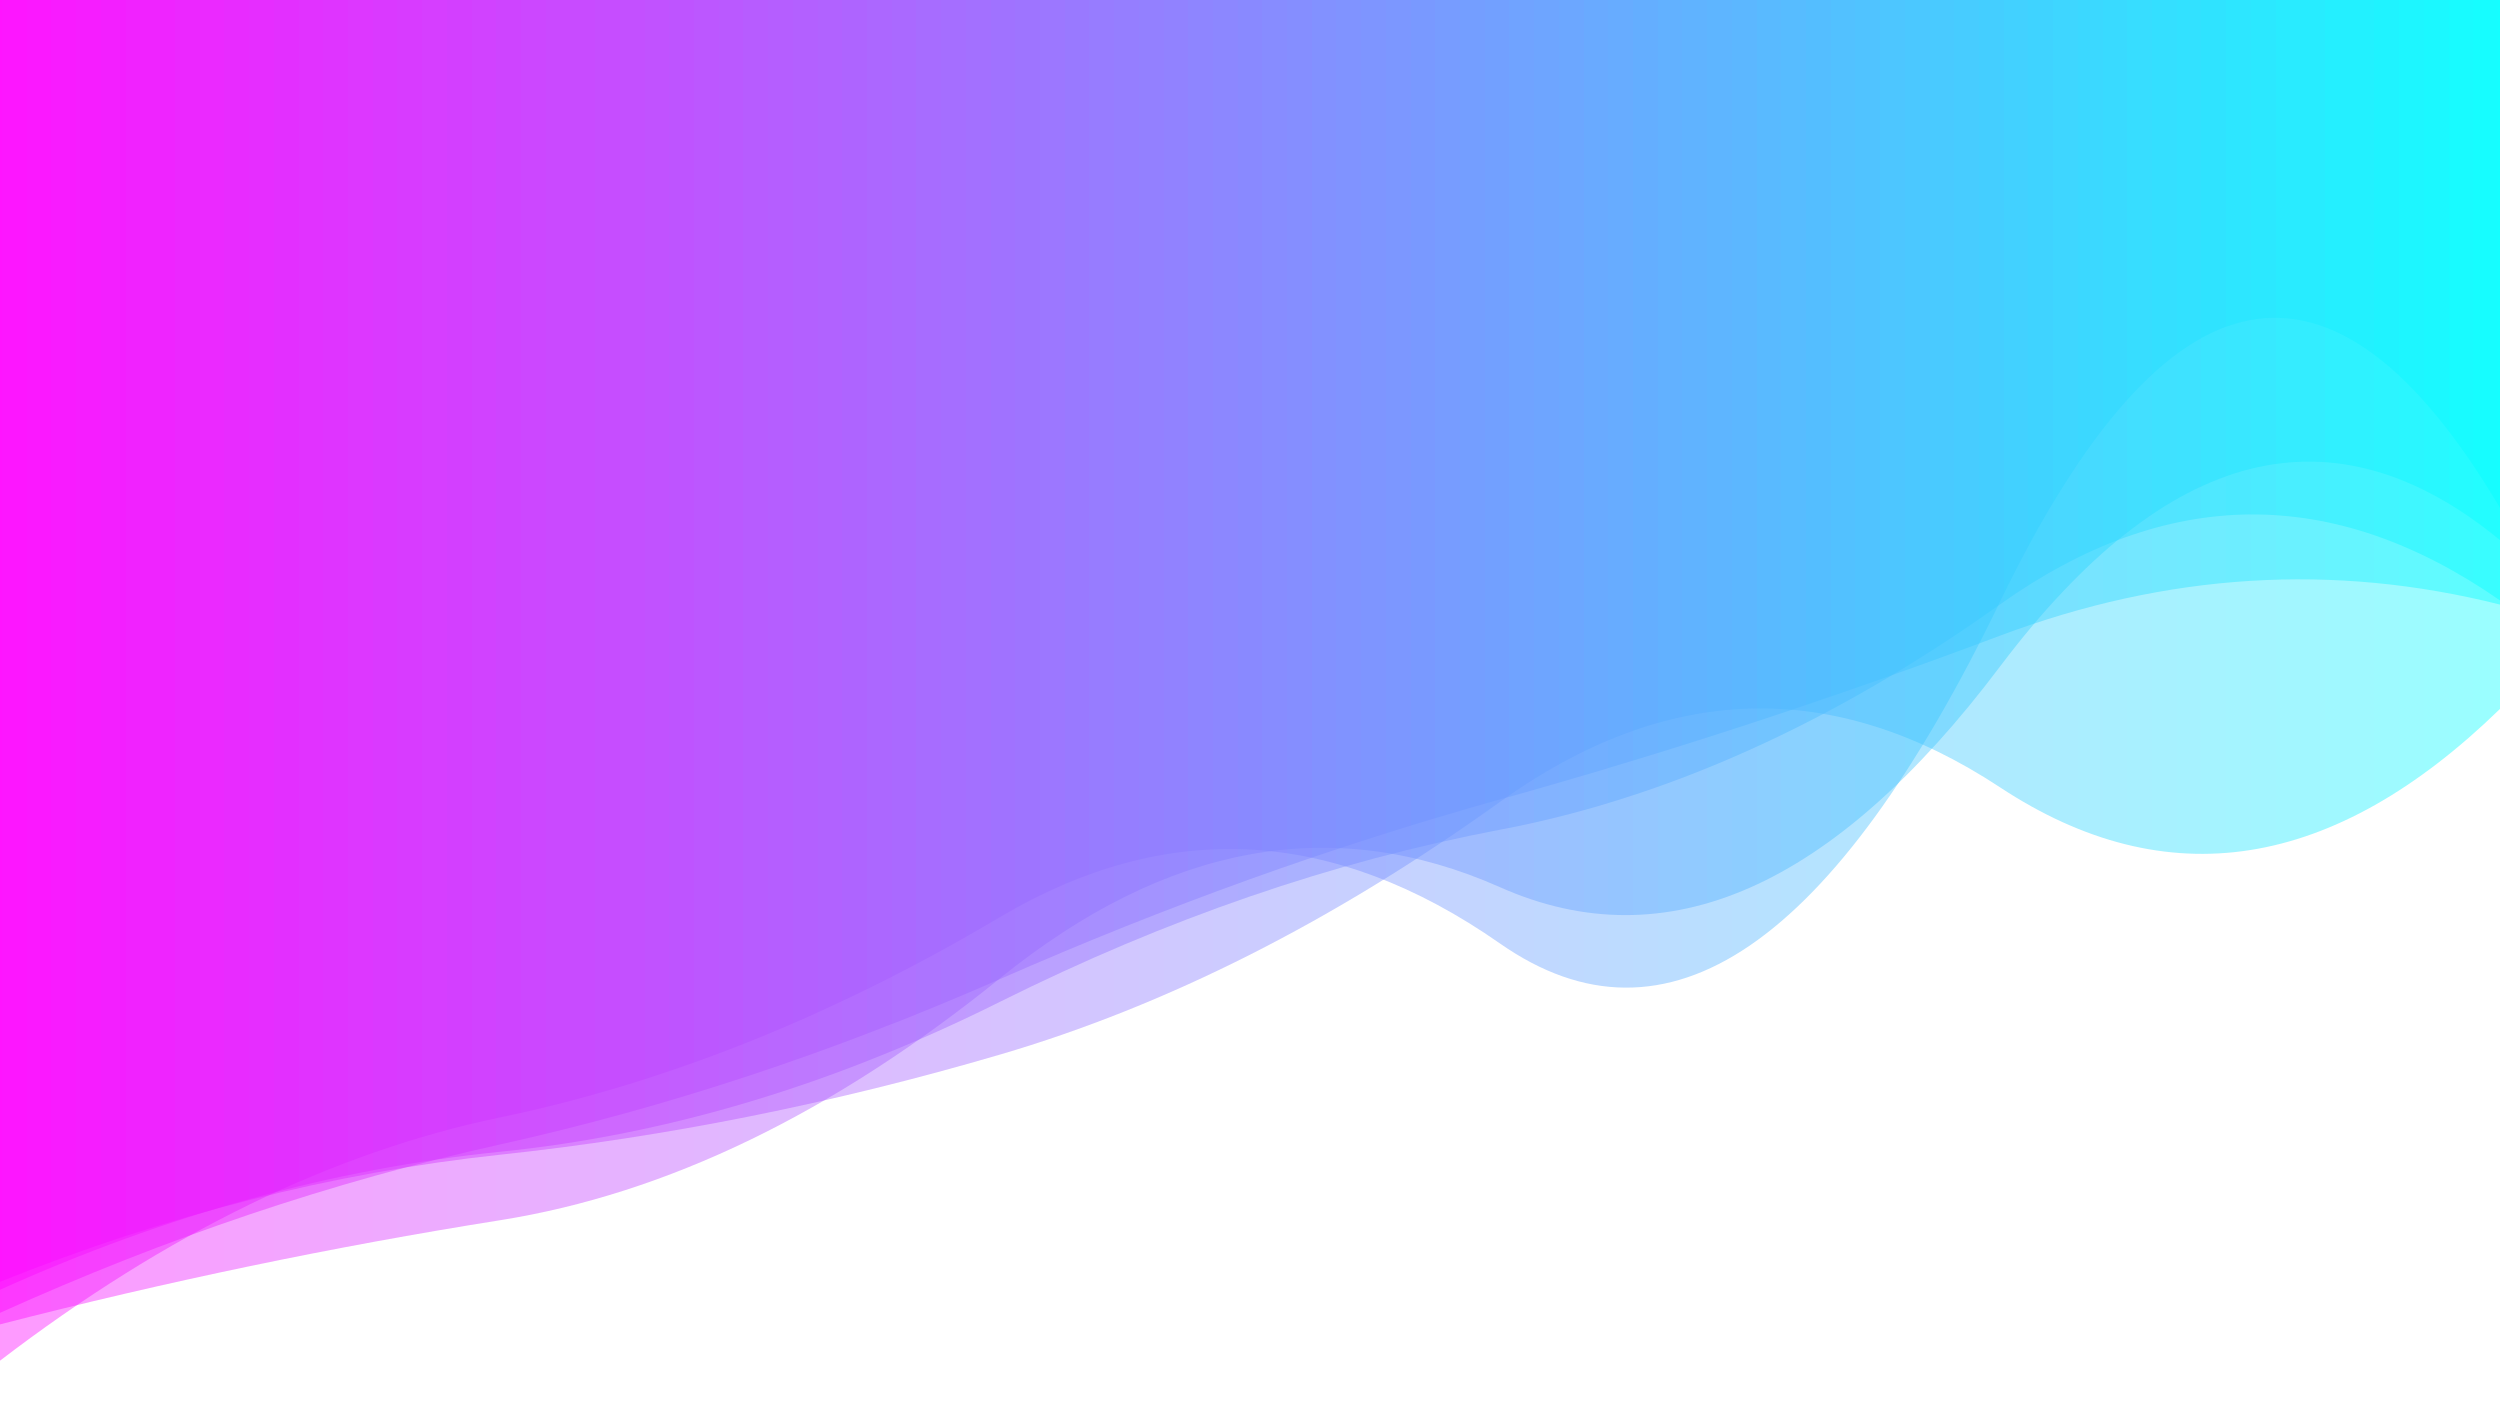 <?xml version="1.0" encoding="utf-8"?><svg xmlns="http://www.w3.org/2000/svg" xmlns:xlink="http://www.w3.org/1999/xlink" width="1440" height="820" preserveAspectRatio="xMidYMid" viewBox="0 0 1440 820" style="z-index:1;margin-right:-2px;display:block;background-repeat-y:initial;background-repeat-x:initial;background-color:rgb(255, 255, 255);animation-play-state:paused" ><g transform="" style="animation-play-state:paused" ><linearGradient id="lg-0.3529549578341501" x1="0" x2="1" y1="0" y2="0" style="animation-play-state:paused" ><stop stop-color="#ff00ff" offset="0" style="animation-play-state:paused" ></stop>

  
<stop stop-color="#00ffff" offset="1" style="animation-play-state:paused" ></stop></linearGradient>
<path d="M0 0L0 742.906Q144 677.972 288 663.421T576 577.04T864 477.93T1152 348.154T1440 345.859L1440 0Z" fill="url(#lg-0.3529549578341501)" opacity="0.4" style="opacity:0.4;animation-play-state:paused" ></path>
<path d="M0 0L0 756.197Q144 691.16 288 659.219T576 563.95T864 460.475T1152 366.16T1440 348.238L1440 0Z" fill="url(#lg-0.3529549578341501)" opacity="0.4" style="opacity:0.4;animation-play-state:paused" ></path>
<path d="M0 0L0 762.849Q144 725.727 288 702.857T576 563.493T864 511.032T1152 383.941T1440 311.116L1440 0Z" fill="url(#lg-0.3529549578341501)" opacity="0.4" style="opacity:0.4;animation-play-state:paused" ></path>
<path d="M0 0L0 783.754Q144 673.625 288 643.645T576 528.263T864 543.458T1152 346.623T1440 292.561L1440 0Z" fill="url(#lg-0.3529549578341501)" opacity="0.4" style="opacity:0.4;animation-play-state:paused" ></path>
<path d="M0 0L0 738.311Q144 680.535 288 665.126T576 607.439T864 461.877T1152 453.491T1440 408.349L1440 0Z" fill="url(#lg-0.3529549578341501)" opacity="0.4" style="opacity:0.4;animation-play-state:paused" ></path></g></svg>
